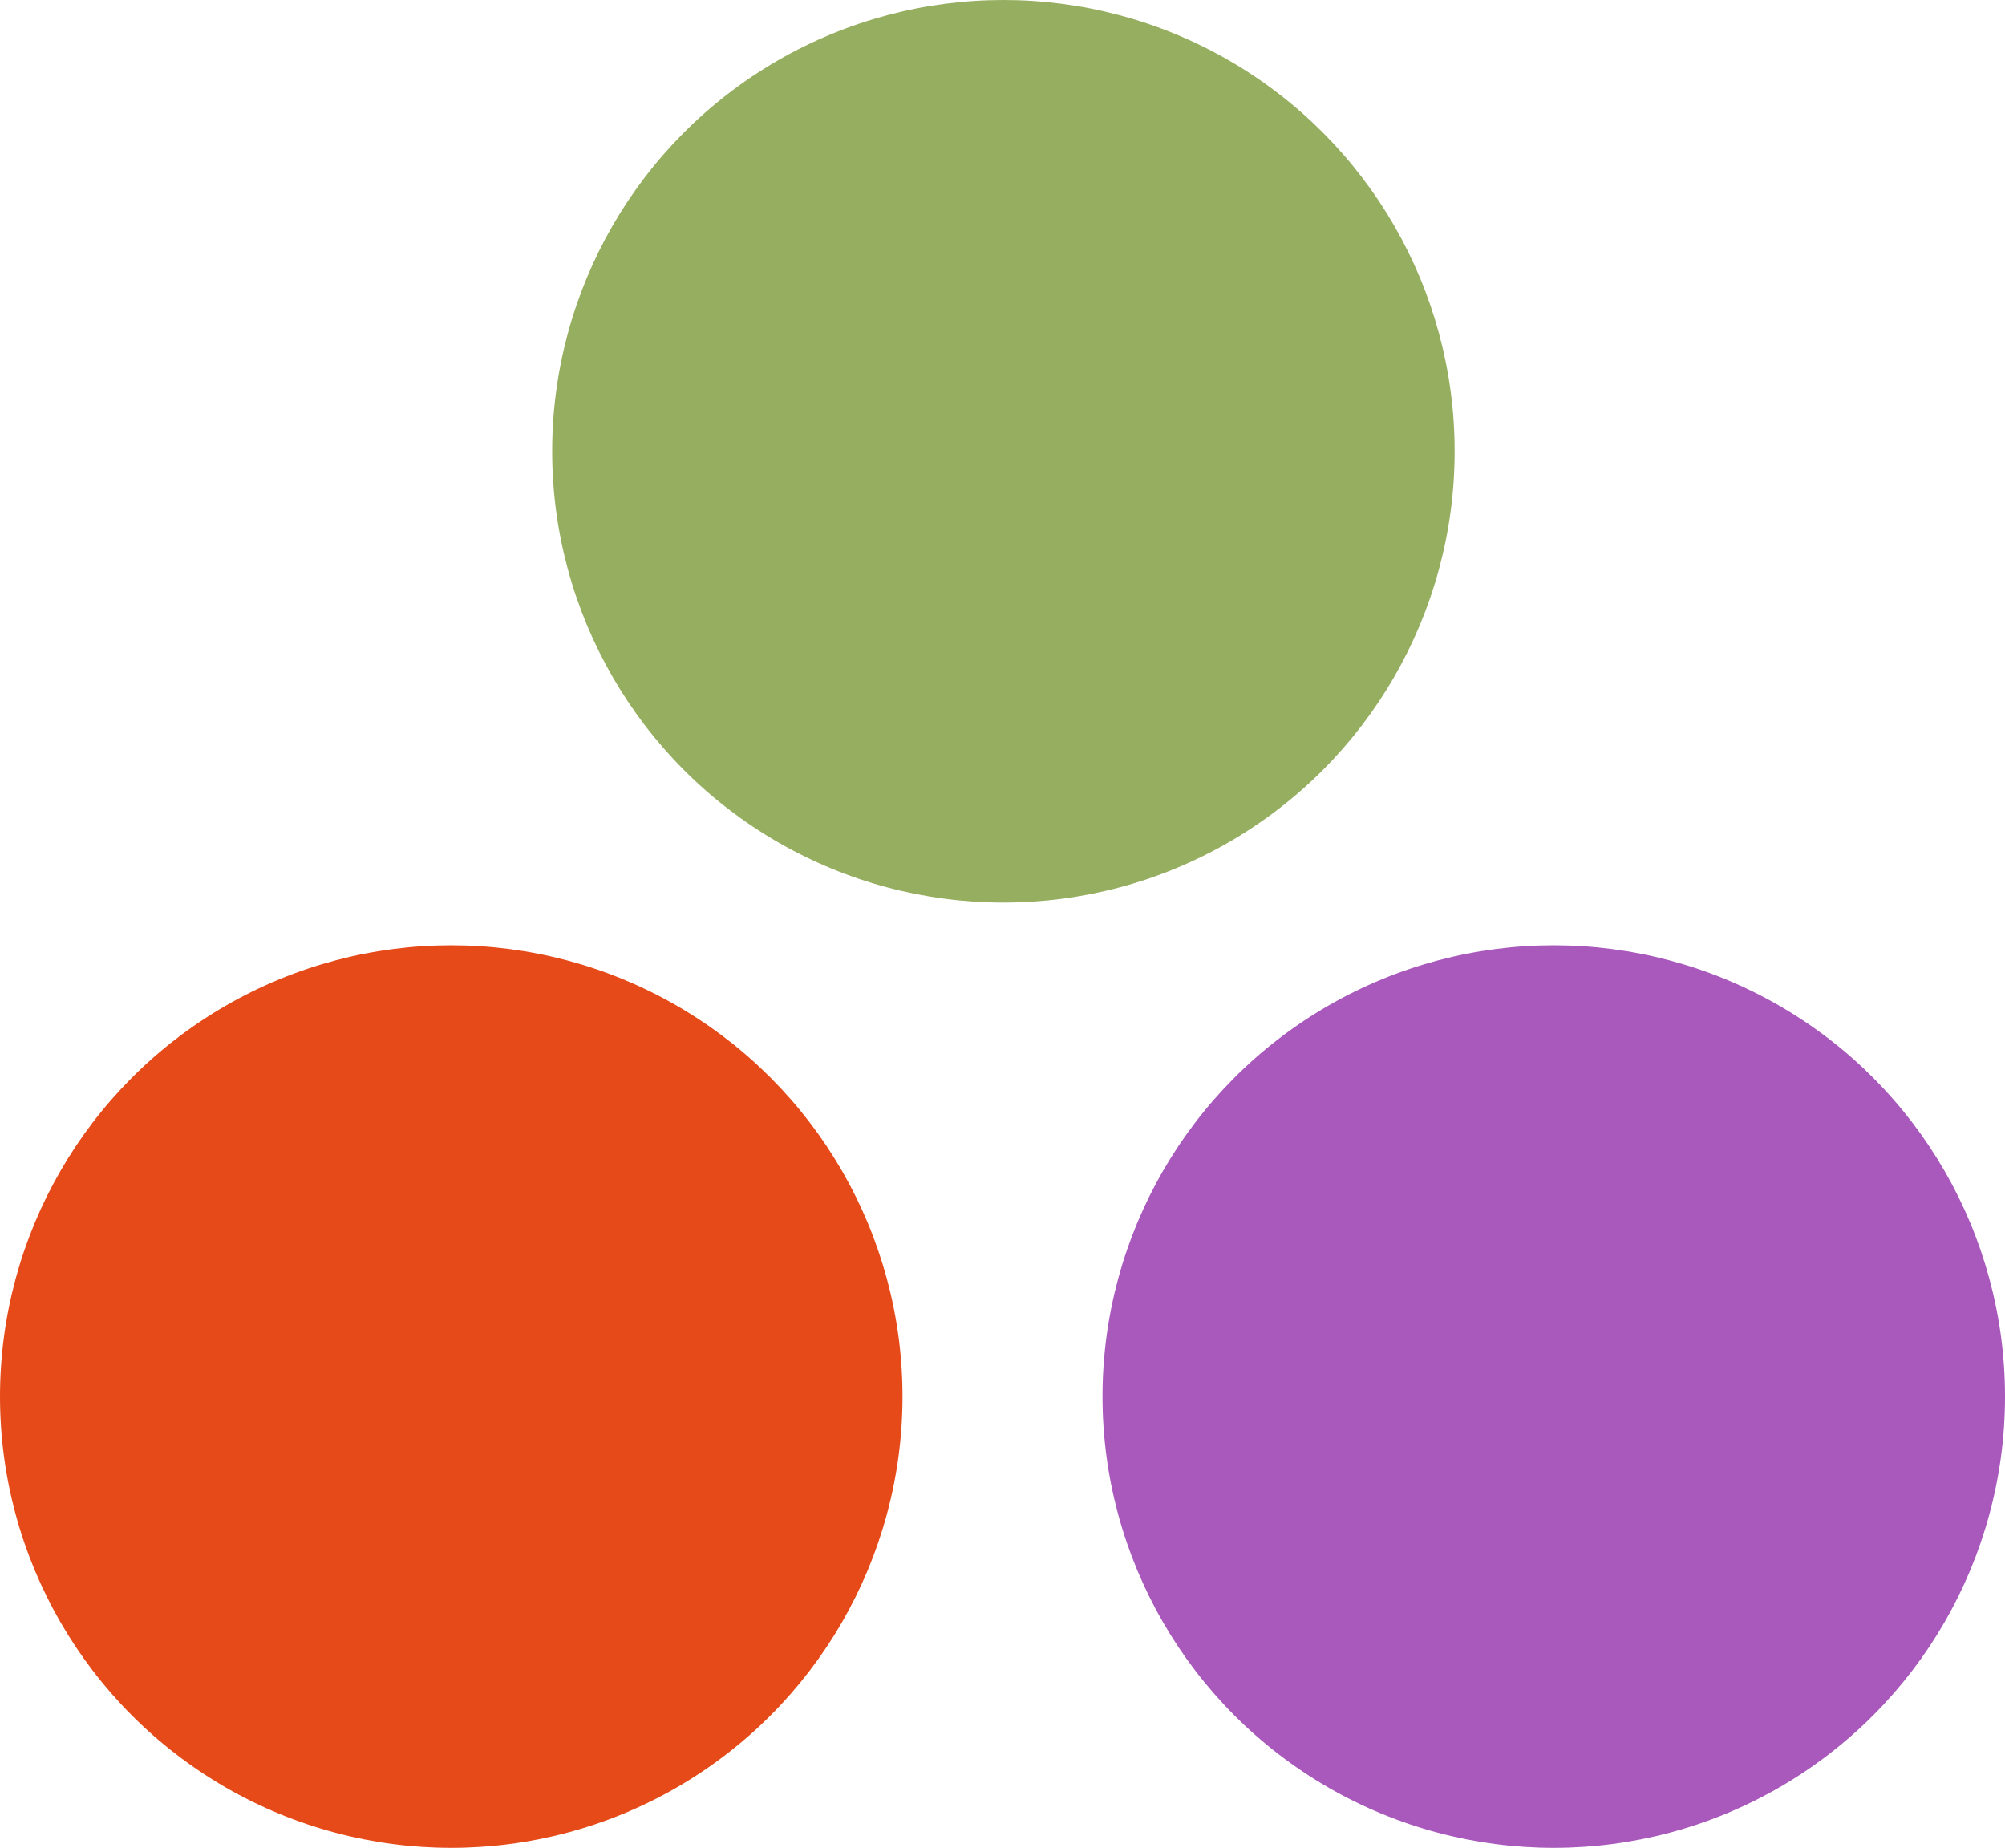 <svg xmlns="http://www.w3.org/2000/svg" viewBox="0 0 512 471.82"><circle cx="256.23" cy="115.23" r="115.23" fill="#96ae60"/><circle cx="115.23" cy="356.59" r="115.23" fill="#e64a19"/><circle cx="396.77" cy="356.59" r="115.23" fill="#a958bc"/></svg>